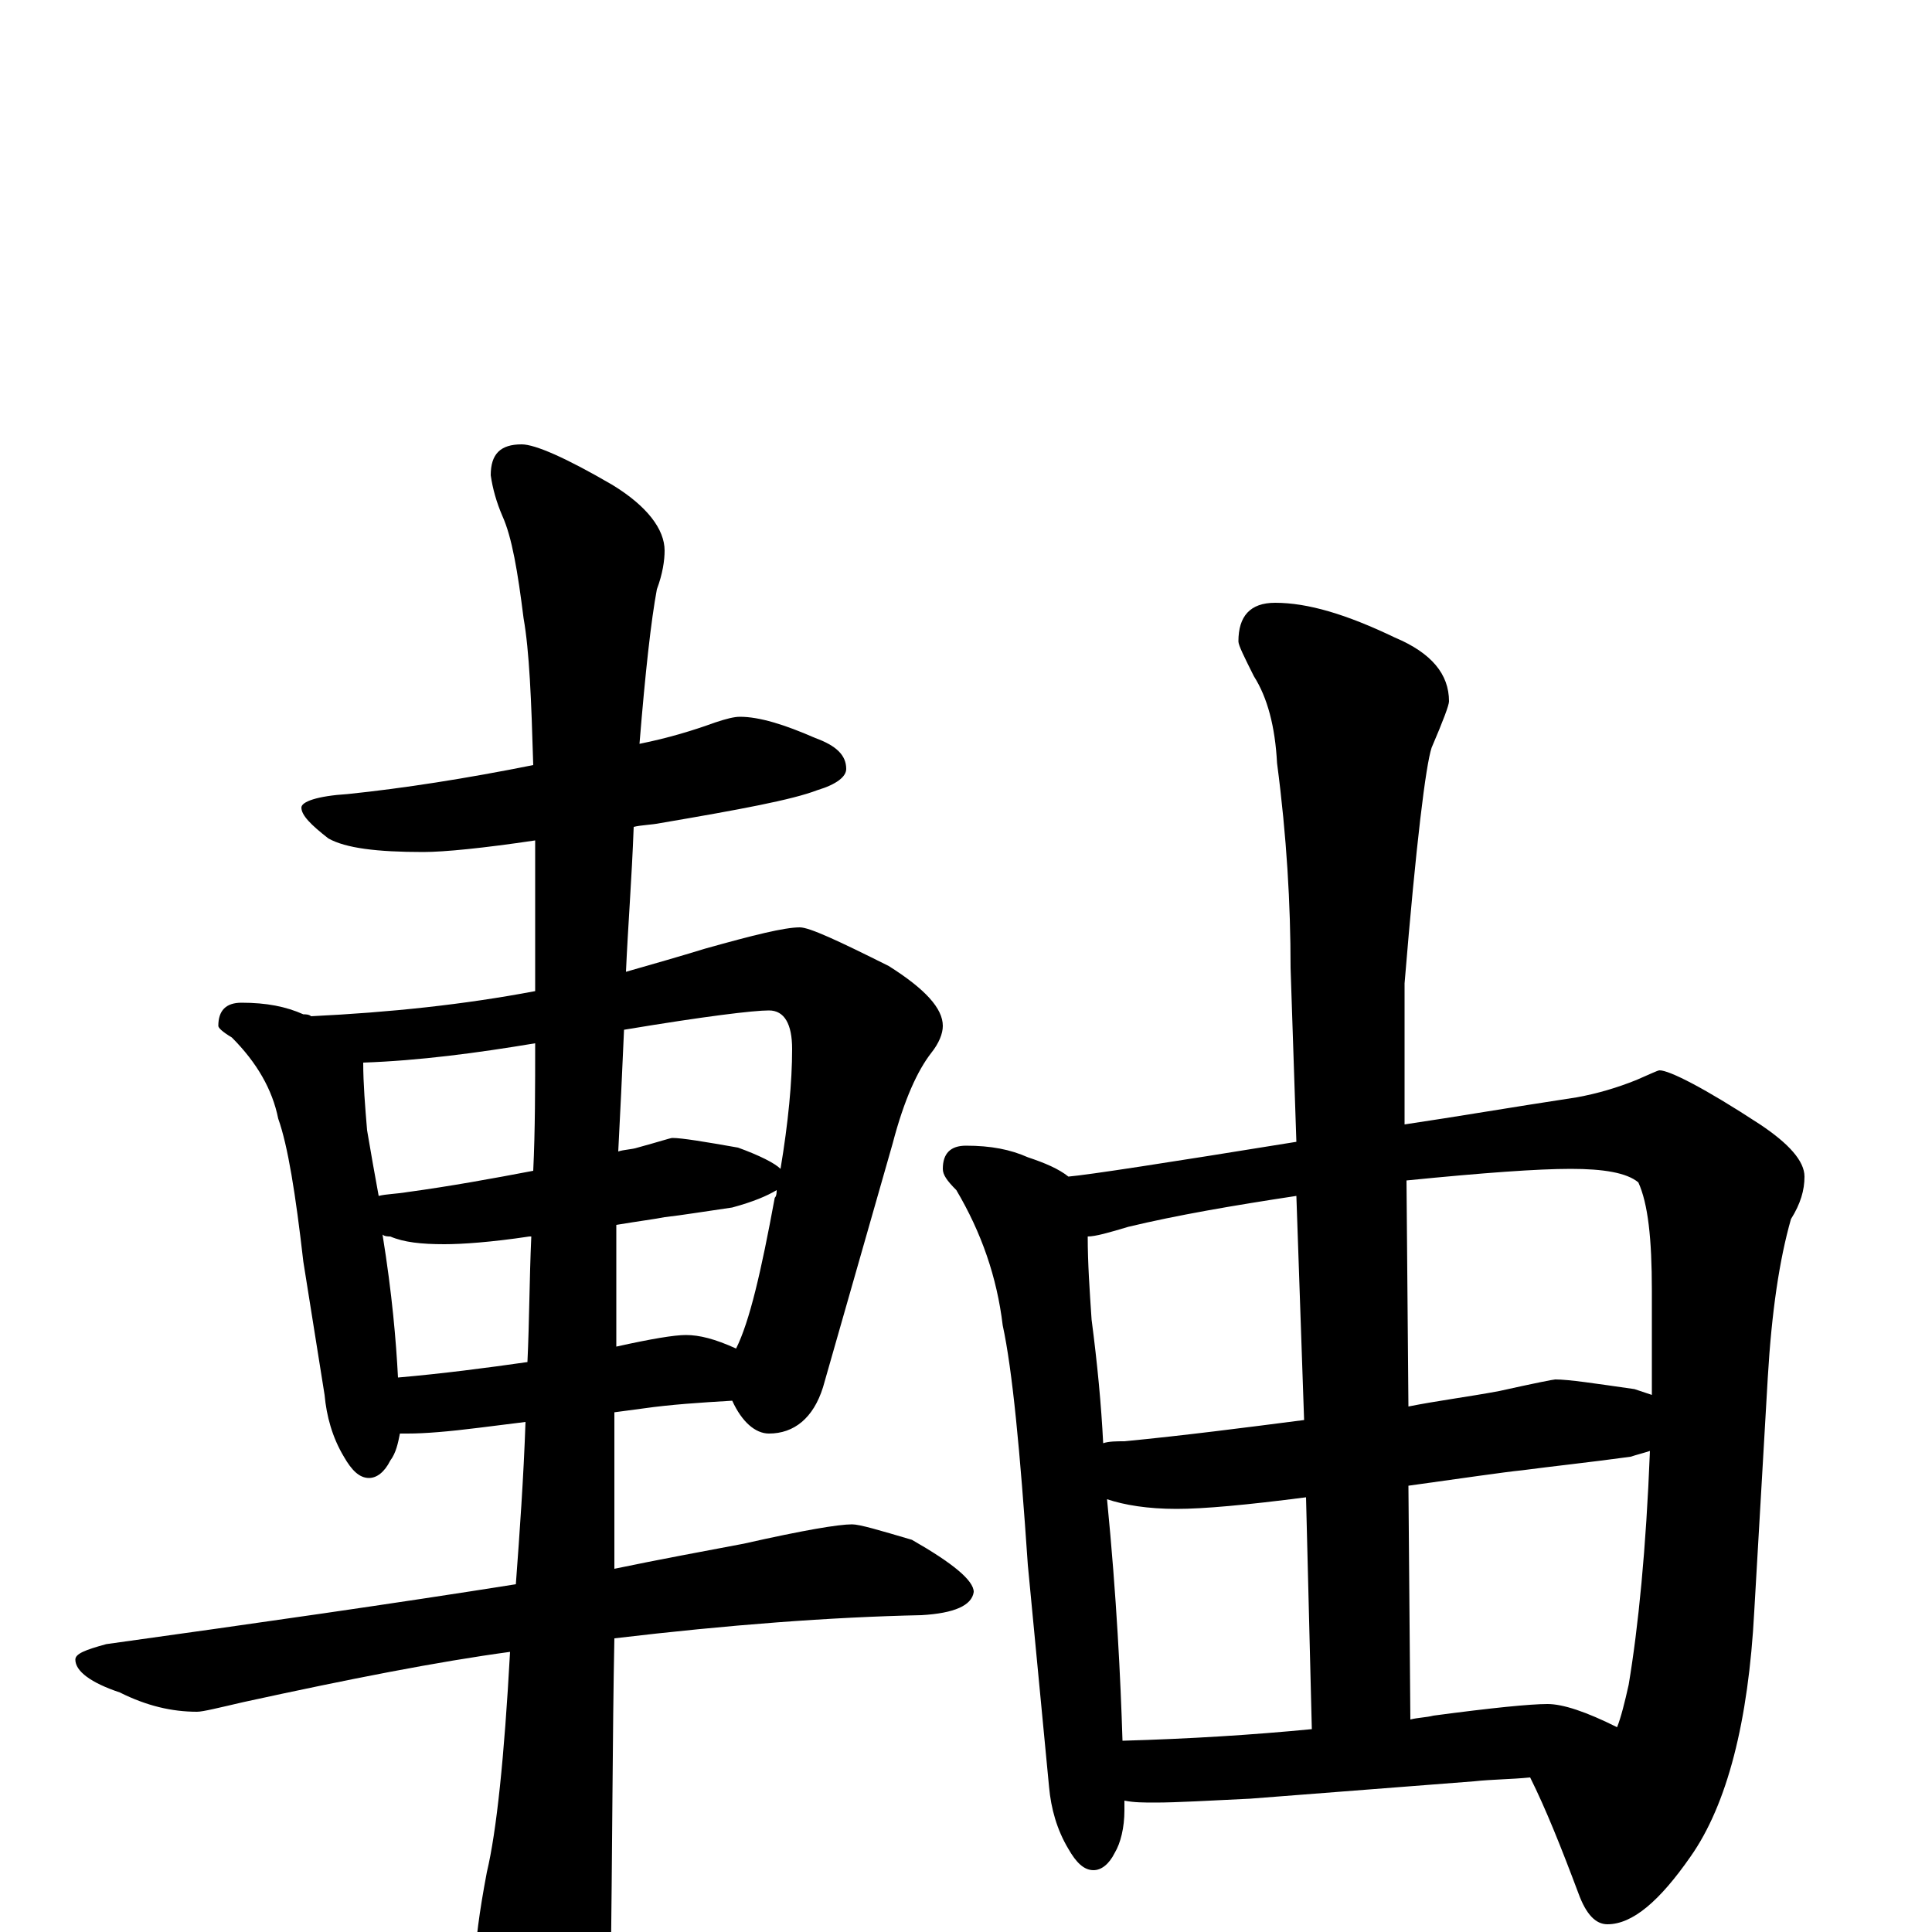 <?xml version="1.0" encoding="utf-8" ?>
<!DOCTYPE svg PUBLIC "-//W3C//DTD SVG 1.1//EN" "http://www.w3.org/Graphics/SVG/1.1/DTD/svg11.dtd">
<svg version="1.1" id="Layer_1" xmlns="http://www.w3.org/2000/svg" xmlns:xlink="http://www.w3.org/1999/xlink" x="0px" y="145px" width="1000px" height="1000px" viewBox="0 0 1000 1000" enable-background="new 0 0 1000 1000" xml:space="preserve">
<g id="Layer_1">
<path id="glyph" transform="matrix(1 0 0 -1 0 1000)" d="M383,629C393,629 406,625 422,618C433,614 438,609 438,602C438,598 433,594 423,591C410,586 383,581 342,574C337,573 332,573 328,572C327,545 325,520 324,497C338,501 352,505 365,509C390,516 406,520 414,520C419,520 434,513 460,500C479,488 488,478 488,469C488,465 486,460 482,455C475,446 468,431 462,408l-36,-126C421,266 411,258 398,258C391,258 384,264 379,275C362,274 347,273 333,271l-15,-2C318,248 318,221 318,188C342,193 364,197 385,201C416,208 434,211 441,211C445,211 455,208 472,203C493,191 504,182 504,176C503,169 494,165 477,164C430,163 377,159 318,152C317,103 317,43 316,-27C316,-42 311,-59 302,-76C295,-90 288,-97 281,-97C277,-97 271,-89 263,-74C252,-48 246,-28 246,-15C246,-6 248,10 252,31C257,52 261,90 264,145C227,140 181,131 126,119C113,116 105,114 102,114C89,114 76,117 62,124C47,129 39,135 39,141C39,144 44,146 55,149C134,160 204,170 267,180C269,207 271,235 272,264l-24,-3C232,259 220,258 211,258C209,258 208,258 207,258C206,253 205,248 202,244C199,238 195,235 191,235C186,235 182,239 178,246C172,256 169,267 168,278l-11,69C153,382 149,407 144,421C141,436 133,450 120,463C115,466 113,468 113,469C113,477 117,481 125,481C138,481 148,479 157,475C158,475 160,475 161,474C202,476 240,480 277,487C277,498 277,508 277,518C277,535 277,550 277,565C250,561 230,559 219,559C195,559 179,561 170,566C161,573 156,578 156,582C156,585 164,588 180,589C209,592 241,597 276,604C275,638 274,663 271,680C268,704 265,722 260,733C257,740 255,747 254,754C254,765 259,770 270,770C277,770 293,763 317,749C335,738 344,726 344,715C344,710 343,703 340,695C337,679 334,652 331,615C346,618 359,622 370,626C376,628 380,629 383,629M206,287C229,289 252,292 273,295C274,316 274,338 275,360l-1,0C254,357 239,356 230,356C218,356 209,357 202,360C201,360 199,360 198,361C203,330 205,306 206,287M319,366C319,349 319,334 319,321C319,320 319,314 319,303C337,307 349,309 355,309C362,309 370,307 381,302C388,316 394,342 401,380C402,381 402,383 402,384C397,381 390,378 379,375C365,373 353,371 344,370C339,369 331,368 319,366M196,381C200,382 205,382 211,383C233,386 255,390 276,394C277,415 277,437 277,460C247,455 217,451 188,450C188,439 189,427 190,415C192,403 194,392 196,381M323,467C322,444 321,423 320,404C323,405 327,405 330,406C341,409 347,411 348,411C353,411 365,409 382,406C393,402 401,398 404,395C408,419 410,440 410,457C410,470 406,477 398,477C390,477 365,474 323,467M500,407C513,407 523,405 532,401C541,398 548,395 553,391C564,392 603,398 671,409l-3,90C668,532 666,567 661,605C660,624 656,639 649,650C644,660 641,666 641,668C641,681 647,688 660,688C677,688 697,682 722,670C741,662 750,651 750,637C750,635 747,627 741,613C738,604 733,564 727,491l0,-73C754,422 783,427 816,432C827,434 837,437 847,441C854,444 858,446 859,446C864,446 882,437 911,418C926,408 934,399 934,391C934,384 932,377 927,369C921,348 917,321 915,287l-7,-121C905,109 894,66 875,39C859,16 845,4 832,4C826,4 821,9 817,20C808,44 800,64 792,80C782,79 772,79 763,78l-116,-9C626,68 609,67 598,67C592,67 587,67 582,68C582,66 582,64 582,63C582,54 580,46 577,41C574,35 570,32 566,32C561,32 557,36 553,43C547,53 544,64 543,75l-11,115C528,249 524,291 519,314C516,339 508,362 495,384C490,389 488,392 488,395C488,403 492,407 500,407M581,99C616,100 648,102 679,105l-3,120C645,221 623,219 609,219C594,219 582,221 573,224C578,173 580,131 581,99M730,110C734,111 738,111 742,112C772,116 792,118 801,118C809,118 821,114 837,106C839,111 841,119 843,128C848,158 852,198 854,249C851,248 847,247 844,246C822,243 803,241 788,239C778,238 758,235 729,231M571,253C574,254 578,254 582,254C613,257 644,261 675,265l-4,116C638,376 609,371 584,365C574,362 567,360 563,360C563,346 564,332 565,317C568,294 570,273 571,253M728,389l1,-117C744,275 760,277 776,280C794,284 804,286 805,286C812,286 825,284 846,281C849,280 852,279 855,278C855,295 855,313 855,332C855,359 853,377 848,388C842,393 830,395 813,395C796,395 768,393 728,389z"/>
</g>
</svg>
